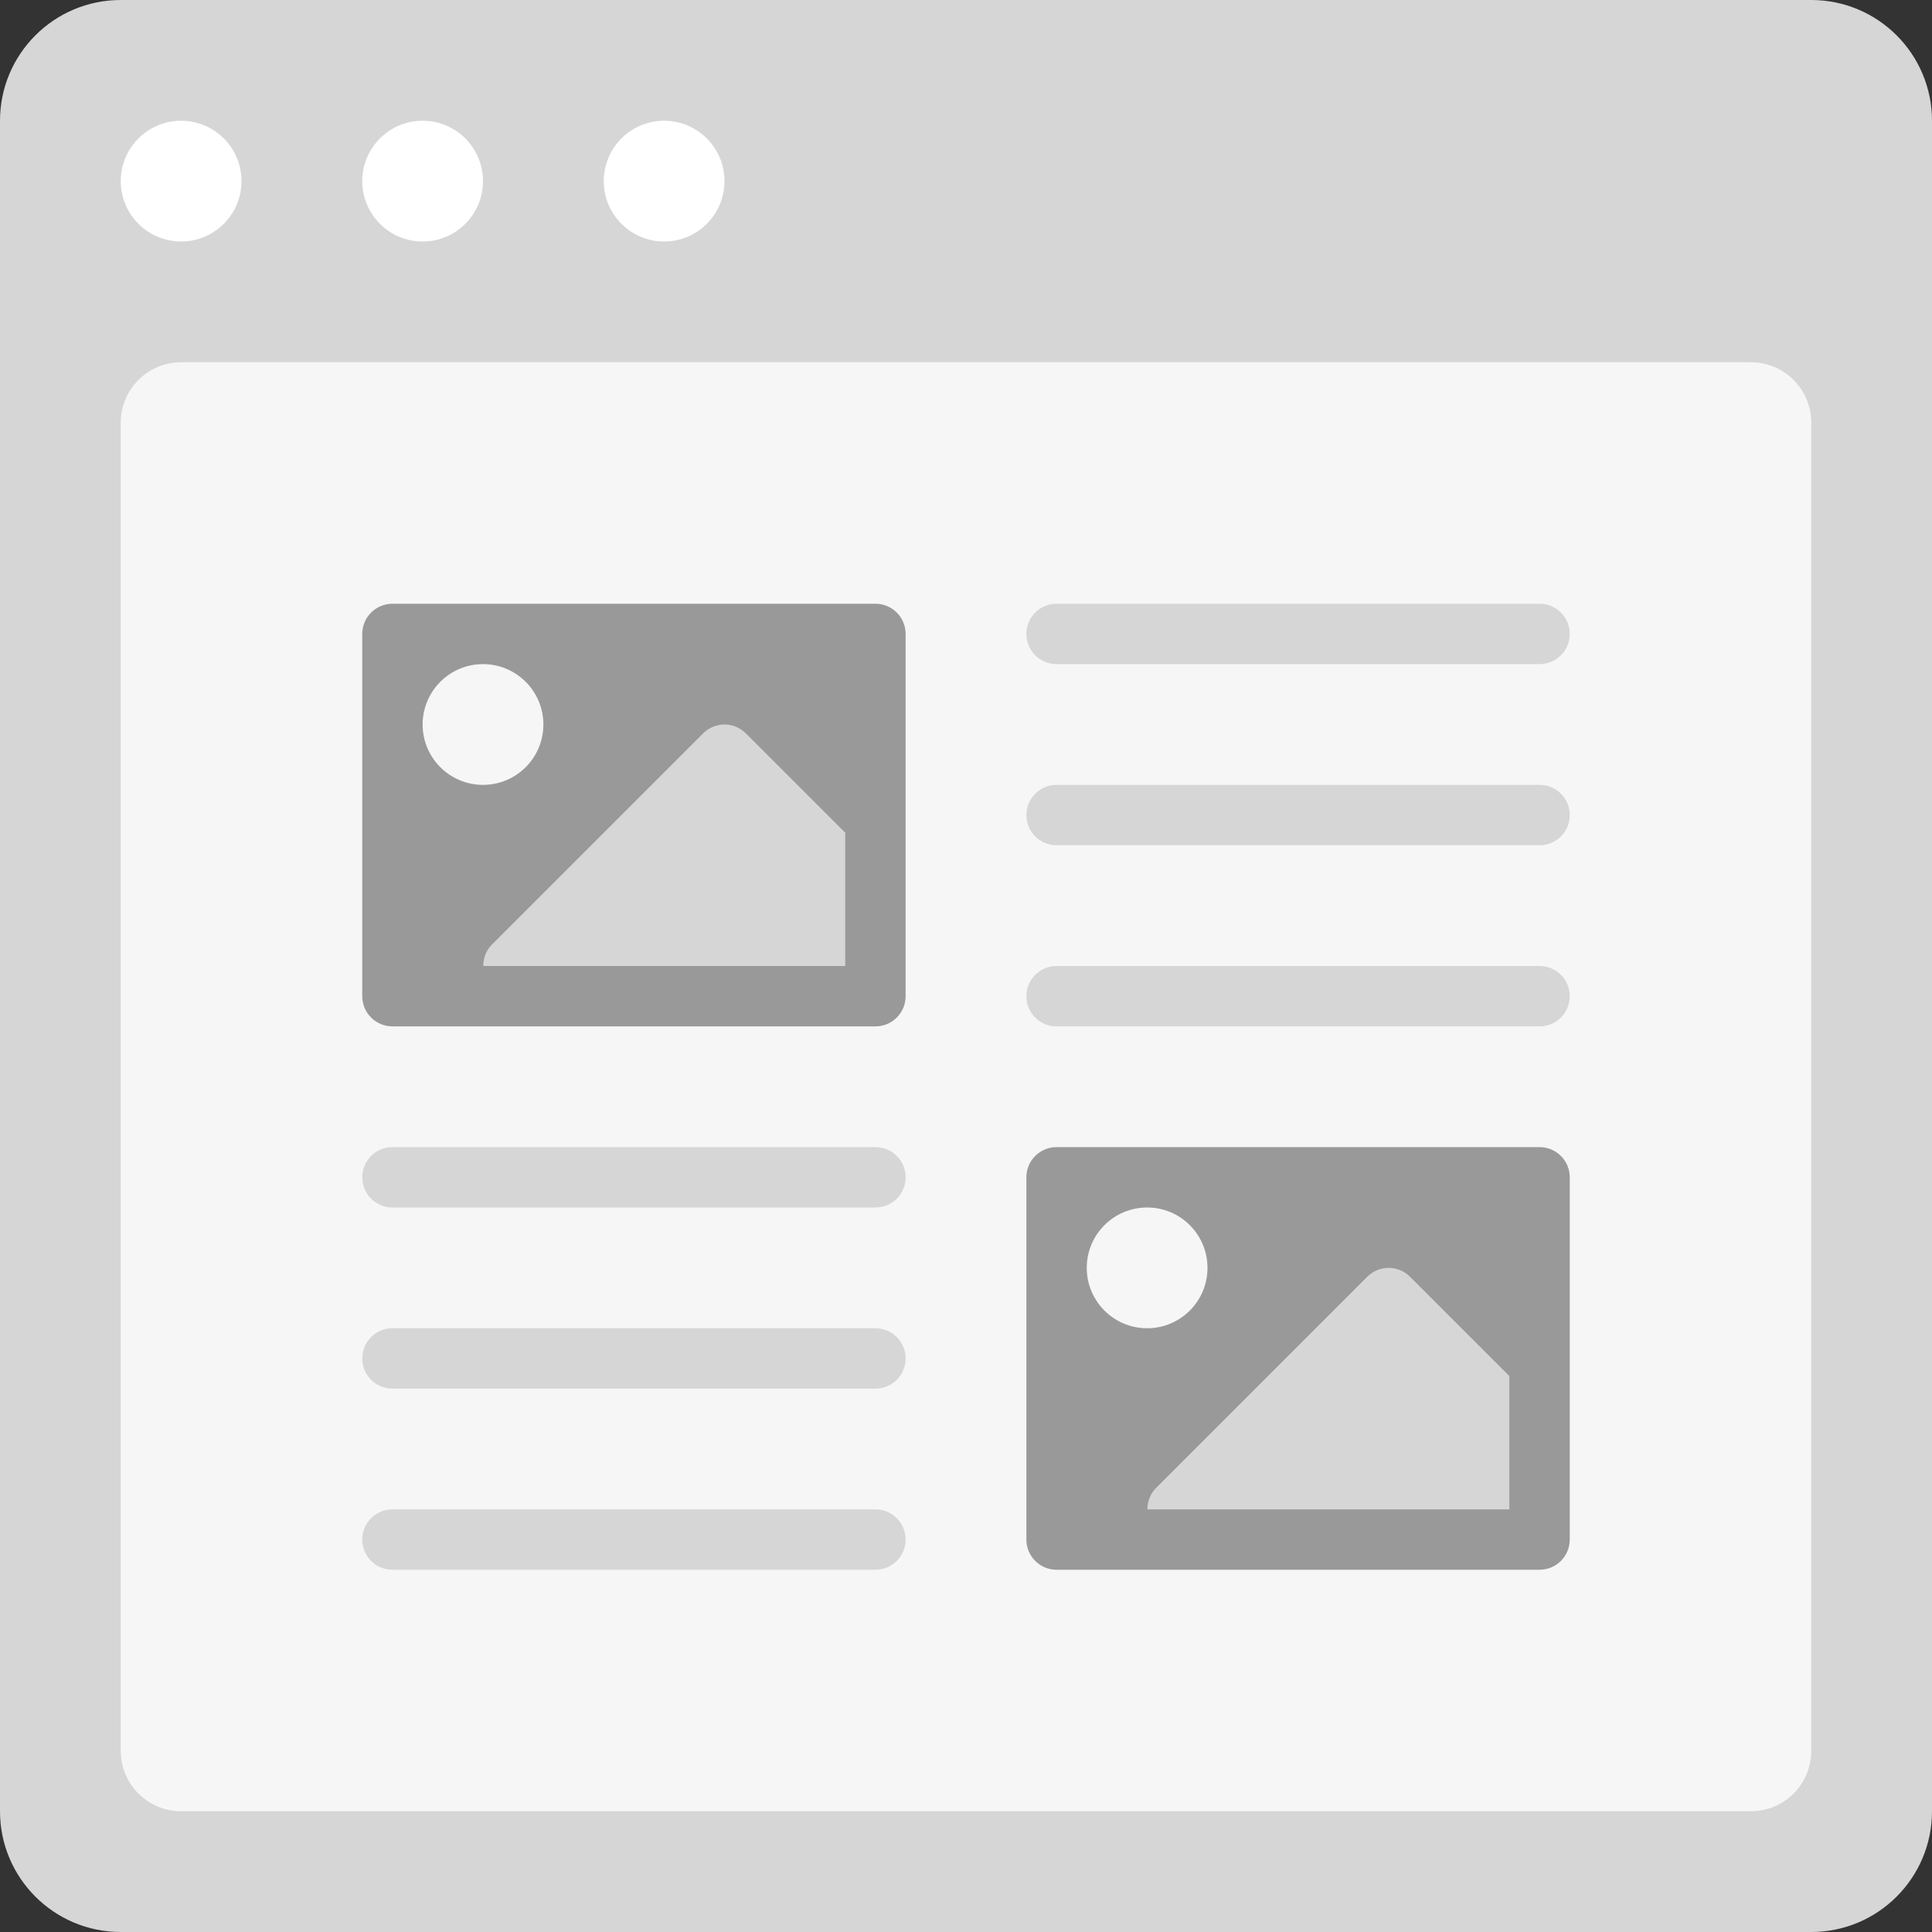<?xml version="1.0" encoding="utf-8"?>
<!-- Generator: Adobe Illustrator 16.0.0, SVG Export Plug-In . SVG Version: 6.00 Build 0)  -->
<!DOCTYPE svg PUBLIC "-//W3C//DTD SVG 1.0//EN" "http://www.w3.org/TR/2001/REC-SVG-20010904/DTD/svg10.dtd">
<svg version="1.0" id="Layer_1" xmlns="http://www.w3.org/2000/svg" xmlns:xlink="http://www.w3.org/1999/xlink" x="0px" y="0px"
	 width="256px" height="256px" viewBox="0 0 256 256" enable-background="new 0 0 256 256" xml:space="preserve">
<rect x="0" y="0" width="256" height="256" fill="#333333" stroke="none"/>
<g id="Card_10_">
	<path id="browser_9_" fill="#D6D6D6" d="M240,0H16C7.164,0,0,7.164,0,16v224c0,8.836,7.164,16,16,16h224c8.836,0,16-7.164,16-16V16
		C256,7.164,248.836,0,240,0z"/>
	<path id="screen_9_" fill="#F6F6F6" d="M232,48H24c-4.418,0-8,3.582-8,8v176c0,4.418,3.582,8,8,8h208c4.418,0,8-3.582,8-8V56
		C240,51.582,236.418,48,232,48z"/>
	<path id="actions_9_" fill="#FFFFFF" d="M32,24c0,4.418-3.582,8-8,8s-8-3.582-8-8s3.582-8,8-8S32,19.582,32,24z M56,16
		c-4.418,0-8,3.582-8,8s3.582,8,8,8s8-3.582,8-8S60.418,16,56,16z M88,16c-4.418,0-8,3.582-8,8s3.582,8,8,8s8-3.582,8-8
		S92.418,16,88,16z"/>
	<path fill="#D6D6D6" d="M208,132c0-2.211-1.789-4-4-4h-64c-2.211,0-4,1.789-4,4l0,0c0,2.211,1.789,4,4,4h64
		C206.211,136,208,134.211,208,132L208,132z M208,108c0-2.211-1.789-4-4-4h-64c-2.211,0-4,1.789-4,4l0,0c0,2.211,1.789,4,4,4h64
		C206.211,112,208,110.211,208,108L208,108z M208,84c0-2.211-1.789-4-4-4h-64c-2.211,0-4,1.789-4,4l0,0c0,2.211,1.789,4,4,4h64
		C206.211,88,208,86.211,208,84L208,84z M120,204c0-2.211-1.789-4-4-4H52c-2.211,0-4,1.789-4,4l0,0c0,2.211,1.789,4,4,4h64
		C118.211,208,120,206.211,120,204L120,204z M120,180c0-2.211-1.789-4-4-4H52c-2.211,0-4,1.789-4,4l0,0c0,2.211,1.789,4,4,4h64
		C118.211,184,120,182.211,120,180L120,180z M120,156c0-2.211-1.789-4-4-4H52c-2.211,0-4,1.789-4,4l0,0c0,2.211,1.789,4,4,4h64
		C118.211,160,120,158.211,120,156L120,156z"/>
	<g id="thumbnail_4_">
		<path fill="#999999" d="M208,204c0,2.211-1.789,4-4,4h-64c-2.211,0-4-1.789-4-4v-48c0-2.211,1.789-4,4-4h64c2.211,0,4,1.789,4,4
			V204z"/>
		<circle fill="#F6F6F6" cx="152" cy="168" r="8"/>
		<path fill="#D6D6D6" d="M200,200v-17.656l-13.172-13.172c-1.562-1.562-4.094-1.562-5.656,0l-28,28
			c-0.766,0.766-1.133,1.789-1.133,2.828H200z"/>
	</g>
	<g id="thumbnail_5_">
		<path fill="#999999" d="M120,132c0,2.211-1.789,4-4,4H52c-2.211,0-4-1.789-4-4V84c0-2.211,1.789-4,4-4h64c2.211,0,4,1.789,4,4V132
			z"/>
		<circle fill="#F6F6F6" cx="64" cy="96" r="8"/>
		<path fill="#D6D6D6" d="M112,128v-17.656L98.828,97.172c-1.562-1.562-4.094-1.562-5.656,0l-28,28
			c-0.766,0.766-1.133,1.789-1.133,2.828H112z"/>
	</g>
</g>
</svg>
